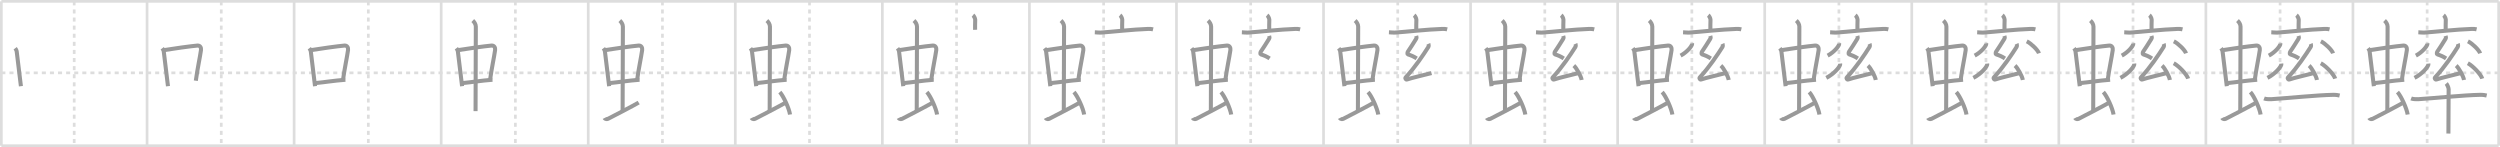 <svg width="1853px" height="109px" viewBox="0 0 1853 109" xmlns="http://www.w3.org/2000/svg" xmlns:xlink="http://www.w3.org/1999/xlink" xml:space="preserve" version="1.1" baseProfile="full">
<line x1="1" y1="1" x2="1852" y2="1" style="stroke:#ddd;stroke-width:2"></line>
<line x1="1" y1="1" x2="1" y2="108" style="stroke:#ddd;stroke-width:2"></line>
<line x1="1" y1="108" x2="1852" y2="108" style="stroke:#ddd;stroke-width:2"></line>
<line x1="1852" y1="1" x2="1852" y2="108" style="stroke:#ddd;stroke-width:2"></line>
<line x1="109" y1="1" x2="109" y2="108" style="stroke:#ddd;stroke-width:2"></line>
<line x1="218" y1="1" x2="218" y2="108" style="stroke:#ddd;stroke-width:2"></line>
<line x1="327" y1="1" x2="327" y2="108" style="stroke:#ddd;stroke-width:2"></line>
<line x1="436" y1="1" x2="436" y2="108" style="stroke:#ddd;stroke-width:2"></line>
<line x1="545" y1="1" x2="545" y2="108" style="stroke:#ddd;stroke-width:2"></line>
<line x1="654" y1="1" x2="654" y2="108" style="stroke:#ddd;stroke-width:2"></line>
<line x1="763" y1="1" x2="763" y2="108" style="stroke:#ddd;stroke-width:2"></line>
<line x1="872" y1="1" x2="872" y2="108" style="stroke:#ddd;stroke-width:2"></line>
<line x1="981" y1="1" x2="981" y2="108" style="stroke:#ddd;stroke-width:2"></line>
<line x1="1090" y1="1" x2="1090" y2="108" style="stroke:#ddd;stroke-width:2"></line>
<line x1="1199" y1="1" x2="1199" y2="108" style="stroke:#ddd;stroke-width:2"></line>
<line x1="1308" y1="1" x2="1308" y2="108" style="stroke:#ddd;stroke-width:2"></line>
<line x1="1417" y1="1" x2="1417" y2="108" style="stroke:#ddd;stroke-width:2"></line>
<line x1="1526" y1="1" x2="1526" y2="108" style="stroke:#ddd;stroke-width:2"></line>
<line x1="1635" y1="1" x2="1635" y2="108" style="stroke:#ddd;stroke-width:2"></line>
<line x1="1744" y1="1" x2="1744" y2="108" style="stroke:#ddd;stroke-width:2"></line>
<line x1="1" y1="54" x2="1852" y2="54" style="stroke:#ddd;stroke-width:2;stroke-dasharray:3 3"></line>
<line x1="55" y1="1" x2="55" y2="108" style="stroke:#ddd;stroke-width:2;stroke-dasharray:3 3"></line>
<line x1="164" y1="1" x2="164" y2="108" style="stroke:#ddd;stroke-width:2;stroke-dasharray:3 3"></line>
<line x1="273" y1="1" x2="273" y2="108" style="stroke:#ddd;stroke-width:2;stroke-dasharray:3 3"></line>
<line x1="382" y1="1" x2="382" y2="108" style="stroke:#ddd;stroke-width:2;stroke-dasharray:3 3"></line>
<line x1="491" y1="1" x2="491" y2="108" style="stroke:#ddd;stroke-width:2;stroke-dasharray:3 3"></line>
<line x1="600" y1="1" x2="600" y2="108" style="stroke:#ddd;stroke-width:2;stroke-dasharray:3 3"></line>
<line x1="709" y1="1" x2="709" y2="108" style="stroke:#ddd;stroke-width:2;stroke-dasharray:3 3"></line>
<line x1="818" y1="1" x2="818" y2="108" style="stroke:#ddd;stroke-width:2;stroke-dasharray:3 3"></line>
<line x1="927" y1="1" x2="927" y2="108" style="stroke:#ddd;stroke-width:2;stroke-dasharray:3 3"></line>
<line x1="1036" y1="1" x2="1036" y2="108" style="stroke:#ddd;stroke-width:2;stroke-dasharray:3 3"></line>
<line x1="1145" y1="1" x2="1145" y2="108" style="stroke:#ddd;stroke-width:2;stroke-dasharray:3 3"></line>
<line x1="1254" y1="1" x2="1254" y2="108" style="stroke:#ddd;stroke-width:2;stroke-dasharray:3 3"></line>
<line x1="1363" y1="1" x2="1363" y2="108" style="stroke:#ddd;stroke-width:2;stroke-dasharray:3 3"></line>
<line x1="1472" y1="1" x2="1472" y2="108" style="stroke:#ddd;stroke-width:2;stroke-dasharray:3 3"></line>
<line x1="1581" y1="1" x2="1581" y2="108" style="stroke:#ddd;stroke-width:2;stroke-dasharray:3 3"></line>
<line x1="1690" y1="1" x2="1690" y2="108" style="stroke:#ddd;stroke-width:2;stroke-dasharray:3 3"></line>
<line x1="1799" y1="1" x2="1799" y2="108" style="stroke:#ddd;stroke-width:2;stroke-dasharray:3 3"></line>
<path d="M11.26,35.76c0.46,0.6,1.02,1.64,1.12,2.42c0.87,6.79,1.87,15.58,3.12,25.71" style="fill:none;stroke:#999;stroke-width:3"></path>

<path d="M120.26,35.76c0.46,0.6,1.02,1.64,1.12,2.42c0.87,6.79,1.87,15.58,3.12,25.71" style="fill:none;stroke:#999;stroke-width:3"></path>
<path d="M121.22,37.2c6.93-1.14,20.11-2.99,25.13-3.43c1.96-0.17,2.86,1.61,2.62,3.32c-0.83,5.83-2.48,13.04-3.83,22.74" style="fill:none;stroke:#999;stroke-width:3"></path>

<path d="M229.26,35.76c0.46,0.6,1.02,1.64,1.12,2.42c0.87,6.79,1.87,15.58,3.12,25.71" style="fill:none;stroke:#999;stroke-width:3"></path>
<path d="M230.22,37.2c6.93-1.14,20.11-2.99,25.13-3.43c1.96-0.17,2.86,1.61,2.62,3.32c-0.83,5.83-2.48,13.04-3.83,22.74" style="fill:none;stroke:#999;stroke-width:3"></path>
<path d="M233.76,61.59c6.49-0.59,13.74-1.84,22.26-2.47" style="fill:none;stroke:#999;stroke-width:3"></path>

<path d="M338.26,35.76c0.46,0.6,1.02,1.64,1.12,2.42c0.87,6.79,1.87,15.58,3.12,25.71" style="fill:none;stroke:#999;stroke-width:3"></path>
<path d="M339.22,37.2c6.93-1.14,20.11-2.99,25.13-3.43c1.96-0.17,2.86,1.61,2.62,3.32c-0.83,5.83-2.48,13.04-3.83,22.74" style="fill:none;stroke:#999;stroke-width:3"></path>
<path d="M342.76,61.59c6.49-0.59,13.74-1.84,22.26-2.47" style="fill:none;stroke:#999;stroke-width:3"></path>
<path d="M350.42,15.25c1.08,1,2.26,2.75,2.26,4.47c0,4.78-0.2,49.28-0.2,62.66" style="fill:none;stroke:#999;stroke-width:3"></path>

<path d="M447.26,35.76c0.46,0.6,1.02,1.64,1.12,2.42c0.87,6.79,1.87,15.58,3.12,25.71" style="fill:none;stroke:#999;stroke-width:3"></path>
<path d="M448.22,37.2c6.93-1.14,20.11-2.99,25.13-3.43c1.96-0.17,2.86,1.61,2.62,3.32c-0.83,5.83-2.48,13.04-3.83,22.74" style="fill:none;stroke:#999;stroke-width:3"></path>
<path d="M451.76,61.59c6.49-0.59,13.74-1.84,22.26-2.47" style="fill:none;stroke:#999;stroke-width:3"></path>
<path d="M459.42,15.25c1.08,1,2.26,2.75,2.26,4.47c0,4.78-0.2,49.28-0.2,62.66" style="fill:none;stroke:#999;stroke-width:3"></path>
<path d="M448.07,87.46c0.48,0.94,1.99,0.9,2.47,0.66c0.48-0.23,19.83-10.22,22.84-12.1" style="fill:none;stroke:#999;stroke-width:3"></path>

<path d="M556.26,35.76c0.46,0.6,1.02,1.64,1.12,2.42c0.87,6.79,1.87,15.58,3.12,25.71" style="fill:none;stroke:#999;stroke-width:3"></path>
<path d="M557.22,37.2c6.93-1.14,20.11-2.99,25.13-3.43c1.96-0.17,2.86,1.61,2.62,3.32c-0.83,5.83-2.48,13.04-3.83,22.74" style="fill:none;stroke:#999;stroke-width:3"></path>
<path d="M560.76,61.59c6.49-0.59,13.74-1.84,22.26-2.47" style="fill:none;stroke:#999;stroke-width:3"></path>
<path d="M568.42,15.25c1.08,1,2.26,2.75,2.26,4.47c0,4.78-0.2,49.28-0.2,62.66" style="fill:none;stroke:#999;stroke-width:3"></path>
<path d="M557.07,87.46c0.48,0.94,1.99,0.9,2.47,0.66c0.48-0.23,19.83-10.22,22.84-12.1" style="fill:none;stroke:#999;stroke-width:3"></path>
<path d="M578.0,68.25c2.67,2.94,6.89,12.08,7.56,16.64" style="fill:none;stroke:#999;stroke-width:3"></path>

<path d="M665.26,35.76c0.46,0.6,1.02,1.64,1.12,2.42c0.87,6.79,1.87,15.58,3.12,25.71" style="fill:none;stroke:#999;stroke-width:3"></path>
<path d="M666.22,37.2c6.93-1.14,20.11-2.99,25.13-3.43c1.96-0.17,2.86,1.61,2.62,3.32c-0.83,5.83-2.48,13.04-3.83,22.74" style="fill:none;stroke:#999;stroke-width:3"></path>
<path d="M669.76,61.59c6.49-0.59,13.74-1.84,22.26-2.47" style="fill:none;stroke:#999;stroke-width:3"></path>
<path d="M677.42,15.25c1.08,1,2.26,2.75,2.26,4.47c0,4.78-0.2,49.28-0.2,62.66" style="fill:none;stroke:#999;stroke-width:3"></path>
<path d="M666.07,87.46c0.48,0.94,1.99,0.9,2.47,0.66c0.48-0.23,19.83-10.22,22.84-12.1" style="fill:none;stroke:#999;stroke-width:3"></path>
<path d="M687.0,68.25c2.67,2.94,6.89,12.08,7.56,16.64" style="fill:none;stroke:#999;stroke-width:3"></path>
<path d="M721.17,11.25c0.62,0.49,1.65,2.36,1.65,3.33c0,3.56-0.2,4.5-0.08,7.51" style="fill:none;stroke:#999;stroke-width:3"></path>

<path d="M774.26,35.76c0.46,0.6,1.02,1.64,1.12,2.42c0.87,6.79,1.87,15.58,3.12,25.71" style="fill:none;stroke:#999;stroke-width:3"></path>
<path d="M775.22,37.2c6.93-1.14,20.11-2.99,25.13-3.43c1.96-0.17,2.86,1.61,2.62,3.32c-0.83,5.83-2.48,13.04-3.83,22.74" style="fill:none;stroke:#999;stroke-width:3"></path>
<path d="M778.76,61.59c6.49-0.59,13.74-1.84,22.26-2.47" style="fill:none;stroke:#999;stroke-width:3"></path>
<path d="M786.42,15.25c1.08,1,2.26,2.75,2.26,4.47c0,4.78-0.2,49.28-0.2,62.66" style="fill:none;stroke:#999;stroke-width:3"></path>
<path d="M775.07,87.46c0.48,0.94,1.99,0.9,2.47,0.66c0.48-0.23,19.83-10.22,22.84-12.1" style="fill:none;stroke:#999;stroke-width:3"></path>
<path d="M796.0,68.25c2.67,2.94,6.89,12.08,7.56,16.64" style="fill:none;stroke:#999;stroke-width:3"></path>
<path d="M830.17,11.25c0.62,0.49,1.65,2.36,1.65,3.33c0,3.56-0.2,4.5-0.08,7.51" style="fill:none;stroke:#999;stroke-width:3"></path>
<path d="M811.48,23.93c1,0.04,3.29,0.3,4.26,0.24c7.87-0.51,23.97-2.38,35.19-2.73c1.65-0.05,2.5,0.02,3.73,0.31" style="fill:none;stroke:#999;stroke-width:3"></path>

<path d="M883.26,35.76c0.46,0.6,1.02,1.64,1.12,2.42c0.87,6.79,1.87,15.58,3.12,25.71" style="fill:none;stroke:#999;stroke-width:3"></path>
<path d="M884.22,37.2c6.93-1.14,20.11-2.99,25.13-3.43c1.96-0.17,2.86,1.61,2.62,3.32c-0.83,5.83-2.48,13.04-3.83,22.74" style="fill:none;stroke:#999;stroke-width:3"></path>
<path d="M887.76,61.59c6.49-0.59,13.74-1.84,22.26-2.47" style="fill:none;stroke:#999;stroke-width:3"></path>
<path d="M895.42,15.25c1.08,1,2.26,2.75,2.26,4.47c0,4.78-0.2,49.28-0.2,62.66" style="fill:none;stroke:#999;stroke-width:3"></path>
<path d="M884.07,87.46c0.48,0.94,1.99,0.9,2.47,0.66c0.48-0.23,19.83-10.22,22.84-12.1" style="fill:none;stroke:#999;stroke-width:3"></path>
<path d="M905.0,68.25c2.67,2.94,6.89,12.08,7.56,16.64" style="fill:none;stroke:#999;stroke-width:3"></path>
<path d="M939.17,11.25c0.62,0.49,1.65,2.36,1.65,3.33c0,3.56-0.2,4.5-0.08,7.51" style="fill:none;stroke:#999;stroke-width:3"></path>
<path d="M920.48,23.93c1,0.04,3.29,0.3,4.26,0.24c7.87-0.51,23.97-2.38,35.19-2.73c1.65-0.05,2.5,0.02,3.73,0.31" style="fill:none;stroke:#999;stroke-width:3"></path>
<path d="M940.7,26.62c0.24,0.79,0.4,1.42-0.12,2.25c-2.65,4.25-3.83,6.13-6.08,9.44c-0.35,0.52-0.47,1.83,0,1.98c2.5,0.79,4.39,1.59,6.54,3.04" style="fill:none;stroke:#999;stroke-width:3"></path>

<path d="M992.26,35.76c0.46,0.6,1.02,1.64,1.12,2.42c0.87,6.79,1.87,15.58,3.12,25.71" style="fill:none;stroke:#999;stroke-width:3"></path>
<path d="M993.22,37.2c6.93-1.14,20.11-2.99,25.13-3.43c1.96-0.17,2.86,1.61,2.62,3.32c-0.83,5.83-2.48,13.04-3.83,22.74" style="fill:none;stroke:#999;stroke-width:3"></path>
<path d="M996.76,61.59c6.49-0.59,13.74-1.84,22.26-2.47" style="fill:none;stroke:#999;stroke-width:3"></path>
<path d="M1004.42,15.25c1.08,1,2.26,2.75,2.26,4.47c0,4.78-0.2,49.28-0.2,62.66" style="fill:none;stroke:#999;stroke-width:3"></path>
<path d="M993.07,87.46c0.48,0.94,1.99,0.9,2.47,0.66c0.48-0.23,19.83-10.22,22.84-12.1" style="fill:none;stroke:#999;stroke-width:3"></path>
<path d="M1014.0,68.25c2.67,2.94,6.89,12.08,7.56,16.64" style="fill:none;stroke:#999;stroke-width:3"></path>
<path d="M1048.17,11.25c0.62,0.49,1.65,2.36,1.65,3.33c0,3.56-0.2,4.5-0.08,7.51" style="fill:none;stroke:#999;stroke-width:3"></path>
<path d="M1029.48,23.93c1,0.04,3.29,0.3,4.26,0.24c7.87-0.51,23.97-2.38,35.19-2.73c1.65-0.05,2.5,0.02,3.73,0.31" style="fill:none;stroke:#999;stroke-width:3"></path>
<path d="M1049.7,26.62c0.24,0.79,0.4,1.42-0.12,2.25c-2.65,4.25-3.83,6.13-6.08,9.44c-0.35,0.52-0.47,1.83,0,1.98c2.5,0.79,4.39,1.59,6.54,3.04" style="fill:none;stroke:#999;stroke-width:3"></path>
<path d="M1058.76,32.45c0.19,0.42,0.28,1.8,0,2.24C1055.09,40.5,1048.75,50,1041.93,57.31c-0.76,0.82,0.11,1.9,0.89,1.62c3.26-1.17,14.01-3.65,18.2-4.77" style="fill:none;stroke:#999;stroke-width:3"></path>

<path d="M1101.26,35.76c0.46,0.6,1.02,1.64,1.12,2.42c0.87,6.79,1.87,15.58,3.12,25.71" style="fill:none;stroke:#999;stroke-width:3"></path>
<path d="M1102.22,37.2c6.93-1.14,20.11-2.99,25.13-3.43c1.96-0.17,2.86,1.61,2.62,3.32c-0.83,5.83-2.48,13.04-3.83,22.74" style="fill:none;stroke:#999;stroke-width:3"></path>
<path d="M1105.76,61.59c6.49-0.59,13.74-1.84,22.26-2.47" style="fill:none;stroke:#999;stroke-width:3"></path>
<path d="M1113.42,15.25c1.08,1,2.26,2.75,2.26,4.47c0,4.78-0.2,49.28-0.2,62.66" style="fill:none;stroke:#999;stroke-width:3"></path>
<path d="M1102.07,87.46c0.48,0.94,1.99,0.9,2.47,0.66c0.48-0.23,19.83-10.22,22.84-12.1" style="fill:none;stroke:#999;stroke-width:3"></path>
<path d="M1123.0,68.25c2.67,2.94,6.89,12.08,7.56,16.64" style="fill:none;stroke:#999;stroke-width:3"></path>
<path d="M1157.17,11.25c0.62,0.49,1.65,2.36,1.65,3.33c0,3.56-0.2,4.5-0.08,7.51" style="fill:none;stroke:#999;stroke-width:3"></path>
<path d="M1138.48,23.93c1,0.04,3.29,0.3,4.26,0.24c7.87-0.51,23.97-2.38,35.19-2.73c1.65-0.05,2.5,0.02,3.73,0.31" style="fill:none;stroke:#999;stroke-width:3"></path>
<path d="M1158.7,26.62c0.24,0.79,0.4,1.42-0.12,2.25c-2.65,4.25-3.83,6.13-6.08,9.44c-0.35,0.52-0.47,1.83,0,1.98c2.5,0.79,4.39,1.59,6.54,3.04" style="fill:none;stroke:#999;stroke-width:3"></path>
<path d="M1167.76,32.45c0.19,0.42,0.28,1.8,0,2.24C1164.09,40.5,1157.75,50,1150.93,57.31c-0.76,0.82,0.11,1.9,0.89,1.62c3.26-1.17,14.01-3.65,18.2-4.77" style="fill:none;stroke:#999;stroke-width:3"></path>
<path d="M1166.52,48.62c2.05,1.88,5.29,7.73,5.8,10.65" style="fill:none;stroke:#999;stroke-width:3"></path>

<path d="M1210.26,35.76c0.46,0.6,1.02,1.64,1.12,2.42c0.87,6.79,1.87,15.58,3.12,25.71" style="fill:none;stroke:#999;stroke-width:3"></path>
<path d="M1211.22,37.2c6.93-1.14,20.11-2.99,25.13-3.43c1.96-0.17,2.86,1.61,2.62,3.32c-0.83,5.83-2.48,13.04-3.83,22.74" style="fill:none;stroke:#999;stroke-width:3"></path>
<path d="M1214.76,61.59c6.49-0.59,13.74-1.84,22.26-2.47" style="fill:none;stroke:#999;stroke-width:3"></path>
<path d="M1222.42,15.25c1.08,1,2.26,2.75,2.26,4.47c0,4.78-0.2,49.28-0.2,62.66" style="fill:none;stroke:#999;stroke-width:3"></path>
<path d="M1211.07,87.46c0.48,0.94,1.99,0.9,2.47,0.66c0.48-0.23,19.83-10.22,22.84-12.1" style="fill:none;stroke:#999;stroke-width:3"></path>
<path d="M1232.0,68.25c2.67,2.94,6.89,12.08,7.56,16.64" style="fill:none;stroke:#999;stroke-width:3"></path>
<path d="M1266.17,11.25c0.62,0.49,1.65,2.36,1.65,3.33c0,3.56-0.2,4.5-0.08,7.51" style="fill:none;stroke:#999;stroke-width:3"></path>
<path d="M1247.48,23.93c1,0.04,3.29,0.3,4.26,0.24c7.87-0.51,23.97-2.38,35.19-2.73c1.65-0.05,2.5,0.02,3.73,0.31" style="fill:none;stroke:#999;stroke-width:3"></path>
<path d="M1267.7,26.62c0.24,0.79,0.4,1.42-0.12,2.25c-2.65,4.25-3.83,6.13-6.08,9.44c-0.35,0.52-0.47,1.83,0,1.98c2.5,0.79,4.39,1.59,6.54,3.04" style="fill:none;stroke:#999;stroke-width:3"></path>
<path d="M1276.76,32.45c0.19,0.42,0.28,1.8,0,2.24C1273.09,40.5,1266.75,50,1259.93,57.31c-0.76,0.82,0.11,1.9,0.89,1.62c3.26-1.17,14.01-3.65,18.2-4.77" style="fill:none;stroke:#999;stroke-width:3"></path>
<path d="M1275.52,48.62c2.05,1.88,5.29,7.73,5.8,10.65" style="fill:none;stroke:#999;stroke-width:3"></path>
<path d="M1254.15,32.14c0.03,0.21,0.05,0.55-0.05,0.86c-0.58,1.81-3.9,5.78-8.45,8.22" style="fill:none;stroke:#999;stroke-width:3"></path>

<path d="M1319.26,35.76c0.46,0.6,1.02,1.64,1.12,2.42c0.87,6.79,1.87,15.58,3.12,25.71" style="fill:none;stroke:#999;stroke-width:3"></path>
<path d="M1320.22,37.2c6.93-1.14,20.11-2.99,25.13-3.43c1.96-0.17,2.86,1.61,2.62,3.32c-0.83,5.83-2.48,13.04-3.83,22.74" style="fill:none;stroke:#999;stroke-width:3"></path>
<path d="M1323.76,61.59c6.49-0.59,13.74-1.84,22.26-2.47" style="fill:none;stroke:#999;stroke-width:3"></path>
<path d="M1331.42,15.25c1.08,1,2.26,2.75,2.26,4.47c0,4.78-0.2,49.28-0.2,62.66" style="fill:none;stroke:#999;stroke-width:3"></path>
<path d="M1320.07,87.46c0.48,0.94,1.99,0.9,2.47,0.66c0.48-0.23,19.83-10.22,22.84-12.1" style="fill:none;stroke:#999;stroke-width:3"></path>
<path d="M1341.0,68.25c2.67,2.94,6.89,12.08,7.56,16.64" style="fill:none;stroke:#999;stroke-width:3"></path>
<path d="M1375.17,11.25c0.62,0.49,1.65,2.36,1.65,3.33c0,3.56-0.2,4.5-0.08,7.51" style="fill:none;stroke:#999;stroke-width:3"></path>
<path d="M1356.48,23.93c1,0.04,3.29,0.3,4.26,0.24c7.87-0.51,23.97-2.38,35.19-2.73c1.65-0.05,2.5,0.02,3.73,0.31" style="fill:none;stroke:#999;stroke-width:3"></path>
<path d="M1376.7,26.62c0.24,0.79,0.4,1.42-0.12,2.25c-2.65,4.25-3.83,6.13-6.08,9.44c-0.35,0.52-0.47,1.83,0,1.98c2.5,0.79,4.39,1.59,6.54,3.04" style="fill:none;stroke:#999;stroke-width:3"></path>
<path d="M1385.76,32.45c0.19,0.42,0.28,1.8,0,2.24C1382.09,40.5,1375.75,50,1368.93,57.31c-0.76,0.82,0.11,1.9,0.89,1.62c3.26-1.17,14.01-3.65,18.2-4.77" style="fill:none;stroke:#999;stroke-width:3"></path>
<path d="M1384.52,48.62c2.05,1.88,5.29,7.73,5.8,10.65" style="fill:none;stroke:#999;stroke-width:3"></path>
<path d="M1363.15,32.14c0.03,0.21,0.05,0.55-0.05,0.86c-0.58,1.81-3.9,5.78-8.45,8.22" style="fill:none;stroke:#999;stroke-width:3"></path>
<path d="M1363.9,47.14c0.03,0.25,0.06,0.64-0.06,1c-0.7,2.11-4.7,6.74-10.19,9.57" style="fill:none;stroke:#999;stroke-width:3"></path>

<path d="M1428.26,35.76c0.46,0.6,1.02,1.64,1.12,2.42c0.87,6.79,1.87,15.58,3.12,25.71" style="fill:none;stroke:#999;stroke-width:3"></path>
<path d="M1429.22,37.2c6.93-1.14,20.11-2.99,25.13-3.43c1.96-0.17,2.86,1.61,2.62,3.32c-0.83,5.83-2.48,13.04-3.83,22.74" style="fill:none;stroke:#999;stroke-width:3"></path>
<path d="M1432.76,61.59c6.49-0.59,13.74-1.84,22.26-2.47" style="fill:none;stroke:#999;stroke-width:3"></path>
<path d="M1440.42,15.25c1.08,1,2.26,2.75,2.26,4.47c0,4.78-0.2,49.28-0.2,62.66" style="fill:none;stroke:#999;stroke-width:3"></path>
<path d="M1429.07,87.46c0.48,0.94,1.99,0.9,2.47,0.66c0.48-0.23,19.83-10.22,22.84-12.1" style="fill:none;stroke:#999;stroke-width:3"></path>
<path d="M1450.0,68.25c2.67,2.94,6.89,12.08,7.56,16.64" style="fill:none;stroke:#999;stroke-width:3"></path>
<path d="M1484.17,11.25c0.62,0.49,1.65,2.36,1.65,3.33c0,3.56-0.2,4.5-0.08,7.51" style="fill:none;stroke:#999;stroke-width:3"></path>
<path d="M1465.48,23.93c1,0.04,3.29,0.3,4.26,0.24c7.87-0.51,23.97-2.38,35.19-2.73c1.65-0.05,2.5,0.02,3.73,0.31" style="fill:none;stroke:#999;stroke-width:3"></path>
<path d="M1485.7,26.62c0.24,0.79,0.4,1.42-0.12,2.25c-2.65,4.25-3.83,6.13-6.08,9.44c-0.35,0.52-0.47,1.83,0,1.98c2.5,0.79,4.39,1.59,6.54,3.04" style="fill:none;stroke:#999;stroke-width:3"></path>
<path d="M1494.76,32.45c0.19,0.42,0.28,1.8,0,2.24C1491.09,40.5,1484.75,50,1477.93,57.31c-0.76,0.82,0.11,1.9,0.89,1.62c3.26-1.17,14.01-3.65,18.2-4.77" style="fill:none;stroke:#999;stroke-width:3"></path>
<path d="M1493.52,48.62c2.05,1.88,5.29,7.73,5.8,10.65" style="fill:none;stroke:#999;stroke-width:3"></path>
<path d="M1472.15,32.14c0.03,0.21,0.05,0.55-0.05,0.86c-0.58,1.81-3.9,5.78-8.45,8.22" style="fill:none;stroke:#999;stroke-width:3"></path>
<path d="M1472.9,47.14c0.03,0.25,0.06,0.64-0.06,1c-0.7,2.11-4.7,6.74-10.19,9.57" style="fill:none;stroke:#999;stroke-width:3"></path>
<path d="M1502.24,30.62c3.19,1.57,8.24,6.46,9.04,8.9" style="fill:none;stroke:#999;stroke-width:3"></path>

<path d="M1537.26,35.76c0.46,0.6,1.02,1.64,1.12,2.42c0.87,6.79,1.87,15.58,3.12,25.71" style="fill:none;stroke:#999;stroke-width:3"></path>
<path d="M1538.22,37.2c6.93-1.14,20.11-2.99,25.13-3.43c1.96-0.17,2.86,1.61,2.62,3.32c-0.83,5.83-2.48,13.04-3.83,22.74" style="fill:none;stroke:#999;stroke-width:3"></path>
<path d="M1541.76,61.59c6.49-0.59,13.74-1.84,22.26-2.47" style="fill:none;stroke:#999;stroke-width:3"></path>
<path d="M1549.42,15.25c1.08,1,2.26,2.75,2.26,4.47c0,4.78-0.2,49.28-0.2,62.66" style="fill:none;stroke:#999;stroke-width:3"></path>
<path d="M1538.07,87.46c0.48,0.94,1.99,0.9,2.47,0.66c0.48-0.23,19.83-10.22,22.84-12.1" style="fill:none;stroke:#999;stroke-width:3"></path>
<path d="M1559.0,68.25c2.67,2.94,6.89,12.08,7.56,16.64" style="fill:none;stroke:#999;stroke-width:3"></path>
<path d="M1593.17,11.25c0.62,0.49,1.65,2.36,1.65,3.33c0,3.56-0.2,4.5-0.08,7.51" style="fill:none;stroke:#999;stroke-width:3"></path>
<path d="M1574.48,23.93c1,0.04,3.29,0.3,4.26,0.24c7.87-0.51,23.97-2.38,35.19-2.73c1.65-0.05,2.5,0.02,3.73,0.31" style="fill:none;stroke:#999;stroke-width:3"></path>
<path d="M1594.7,26.62c0.24,0.79,0.4,1.42-0.12,2.25c-2.65,4.25-3.83,6.13-6.08,9.44c-0.35,0.52-0.47,1.83,0,1.98c2.5,0.79,4.39,1.59,6.54,3.04" style="fill:none;stroke:#999;stroke-width:3"></path>
<path d="M1603.76,32.45c0.19,0.42,0.28,1.8,0,2.24C1600.09,40.5,1593.75,50,1586.93,57.31c-0.76,0.82,0.11,1.9,0.89,1.62c3.26-1.17,14.01-3.65,18.2-4.77" style="fill:none;stroke:#999;stroke-width:3"></path>
<path d="M1602.52,48.62c2.05,1.88,5.29,7.73,5.8,10.65" style="fill:none;stroke:#999;stroke-width:3"></path>
<path d="M1581.15,32.14c0.03,0.21,0.05,0.55-0.05,0.86c-0.58,1.81-3.9,5.78-8.45,8.22" style="fill:none;stroke:#999;stroke-width:3"></path>
<path d="M1581.9,47.14c0.03,0.25,0.06,0.64-0.06,1c-0.7,2.11-4.7,6.74-10.19,9.57" style="fill:none;stroke:#999;stroke-width:3"></path>
<path d="M1611.24,30.62c3.19,1.57,8.24,6.46,9.04,8.9" style="fill:none;stroke:#999;stroke-width:3"></path>
<path d="M1611.17,46.87c3.76,2.01,9.72,8.27,10.66,11.4" style="fill:none;stroke:#999;stroke-width:3"></path>

<path d="M1646.26,35.76c0.46,0.6,1.02,1.64,1.12,2.42c0.87,6.79,1.87,15.58,3.12,25.71" style="fill:none;stroke:#999;stroke-width:3"></path>
<path d="M1647.22,37.2c6.93-1.14,20.11-2.99,25.13-3.43c1.96-0.17,2.86,1.61,2.62,3.32c-0.83,5.83-2.48,13.04-3.83,22.74" style="fill:none;stroke:#999;stroke-width:3"></path>
<path d="M1650.76,61.59c6.49-0.59,13.74-1.84,22.26-2.47" style="fill:none;stroke:#999;stroke-width:3"></path>
<path d="M1658.42,15.25c1.08,1,2.26,2.75,2.26,4.47c0,4.78-0.2,49.28-0.2,62.66" style="fill:none;stroke:#999;stroke-width:3"></path>
<path d="M1647.07,87.46c0.48,0.94,1.99,0.9,2.47,0.66c0.48-0.23,19.83-10.22,22.84-12.1" style="fill:none;stroke:#999;stroke-width:3"></path>
<path d="M1668.0,68.25c2.67,2.94,6.89,12.08,7.56,16.64" style="fill:none;stroke:#999;stroke-width:3"></path>
<path d="M1702.17,11.25c0.62,0.49,1.65,2.36,1.65,3.33c0,3.56-0.2,4.5-0.08,7.51" style="fill:none;stroke:#999;stroke-width:3"></path>
<path d="M1683.48,23.93c1,0.04,3.29,0.3,4.26,0.24c7.87-0.51,23.97-2.38,35.19-2.73c1.65-0.05,2.5,0.02,3.73,0.31" style="fill:none;stroke:#999;stroke-width:3"></path>
<path d="M1703.7,26.62c0.24,0.79,0.4,1.42-0.12,2.25c-2.65,4.25-3.83,6.13-6.08,9.44c-0.35,0.52-0.47,1.83,0,1.98c2.5,0.79,4.39,1.59,6.54,3.04" style="fill:none;stroke:#999;stroke-width:3"></path>
<path d="M1712.76,32.45c0.19,0.42,0.28,1.8,0,2.24C1709.09,40.5,1702.75,50,1695.93,57.31c-0.76,0.82,0.11,1.9,0.89,1.62c3.26-1.17,14.01-3.65,18.2-4.77" style="fill:none;stroke:#999;stroke-width:3"></path>
<path d="M1711.52,48.62c2.05,1.88,5.29,7.73,5.8,10.65" style="fill:none;stroke:#999;stroke-width:3"></path>
<path d="M1690.15,32.14c0.03,0.21,0.05,0.55-0.05,0.86c-0.58,1.81-3.9,5.78-8.45,8.22" style="fill:none;stroke:#999;stroke-width:3"></path>
<path d="M1690.9,47.14c0.03,0.25,0.06,0.64-0.06,1c-0.7,2.11-4.7,6.74-10.19,9.57" style="fill:none;stroke:#999;stroke-width:3"></path>
<path d="M1720.24,30.62c3.19,1.57,8.24,6.46,9.04,8.9" style="fill:none;stroke:#999;stroke-width:3"></path>
<path d="M1720.17,46.87c3.76,2.01,9.72,8.27,10.66,11.4" style="fill:none;stroke:#999;stroke-width:3"></path>
<path d="M1678.13,72.98c1.39,0.54,3.94,0.63,5.33,0.54c12.29-0.77,33.61-3.02,45.8-3.23c2.32-0.04,3.71,0.26,4.87,0.53" style="fill:none;stroke:#999;stroke-width:3"></path>

<path d="M1755.26,35.76c0.46,0.6,1.02,1.64,1.12,2.42c0.87,6.79,1.87,15.58,3.12,25.71" style="fill:none;stroke:#999;stroke-width:3"></path>
<path d="M1756.22,37.2c6.93-1.14,20.11-2.99,25.13-3.43c1.96-0.17,2.86,1.61,2.62,3.32c-0.83,5.83-2.48,13.04-3.83,22.74" style="fill:none;stroke:#999;stroke-width:3"></path>
<path d="M1759.76,61.59c6.49-0.59,13.74-1.84,22.26-2.47" style="fill:none;stroke:#999;stroke-width:3"></path>
<path d="M1767.42,15.25c1.08,1,2.26,2.75,2.26,4.47c0,4.78-0.2,49.28-0.2,62.66" style="fill:none;stroke:#999;stroke-width:3"></path>
<path d="M1756.07,87.46c0.48,0.94,1.99,0.9,2.47,0.66c0.48-0.23,19.83-10.22,22.84-12.1" style="fill:none;stroke:#999;stroke-width:3"></path>
<path d="M1777.0,68.25c2.67,2.94,6.89,12.08,7.56,16.64" style="fill:none;stroke:#999;stroke-width:3"></path>
<path d="M1811.17,11.25c0.62,0.49,1.65,2.36,1.65,3.33c0,3.56-0.2,4.5-0.08,7.51" style="fill:none;stroke:#999;stroke-width:3"></path>
<path d="M1792.48,23.93c1,0.04,3.29,0.3,4.26,0.24c7.87-0.51,23.97-2.38,35.19-2.73c1.65-0.05,2.5,0.02,3.73,0.31" style="fill:none;stroke:#999;stroke-width:3"></path>
<path d="M1812.7,26.62c0.24,0.79,0.4,1.42-0.12,2.25c-2.65,4.25-3.83,6.13-6.08,9.44c-0.35,0.52-0.47,1.83,0,1.98c2.5,0.79,4.39,1.59,6.54,3.04" style="fill:none;stroke:#999;stroke-width:3"></path>
<path d="M1821.76,32.45c0.19,0.42,0.28,1.8,0,2.24C1818.09,40.5,1811.75,50,1804.93,57.31c-0.76,0.82,0.11,1.9,0.89,1.62c3.26-1.17,14.01-3.65,18.2-4.77" style="fill:none;stroke:#999;stroke-width:3"></path>
<path d="M1820.52,48.62c2.05,1.88,5.29,7.73,5.8,10.65" style="fill:none;stroke:#999;stroke-width:3"></path>
<path d="M1799.15,32.14c0.03,0.21,0.05,0.55-0.05,0.86c-0.58,1.81-3.9,5.78-8.45,8.22" style="fill:none;stroke:#999;stroke-width:3"></path>
<path d="M1799.9,47.14c0.03,0.25,0.06,0.64-0.06,1c-0.7,2.11-4.7,6.74-10.19,9.57" style="fill:none;stroke:#999;stroke-width:3"></path>
<path d="M1829.24,30.62c3.19,1.57,8.24,6.46,9.04,8.9" style="fill:none;stroke:#999;stroke-width:3"></path>
<path d="M1829.17,46.87c3.76,2.01,9.72,8.27,10.66,11.4" style="fill:none;stroke:#999;stroke-width:3"></path>
<path d="M1787.13,72.98c1.39,0.54,3.94,0.63,5.33,0.54c12.29-0.77,33.61-3.02,45.8-3.23c2.32-0.04,3.71,0.26,4.87,0.53" style="fill:none;stroke:#999;stroke-width:3"></path>
<path d="M1813.18,61.88c0.53,0.6,1.75,3.01,1.75,4.23c0,4.39-0.07,25.35-0.17,32.89" style="fill:none;stroke:#999;stroke-width:3"></path>

</svg>